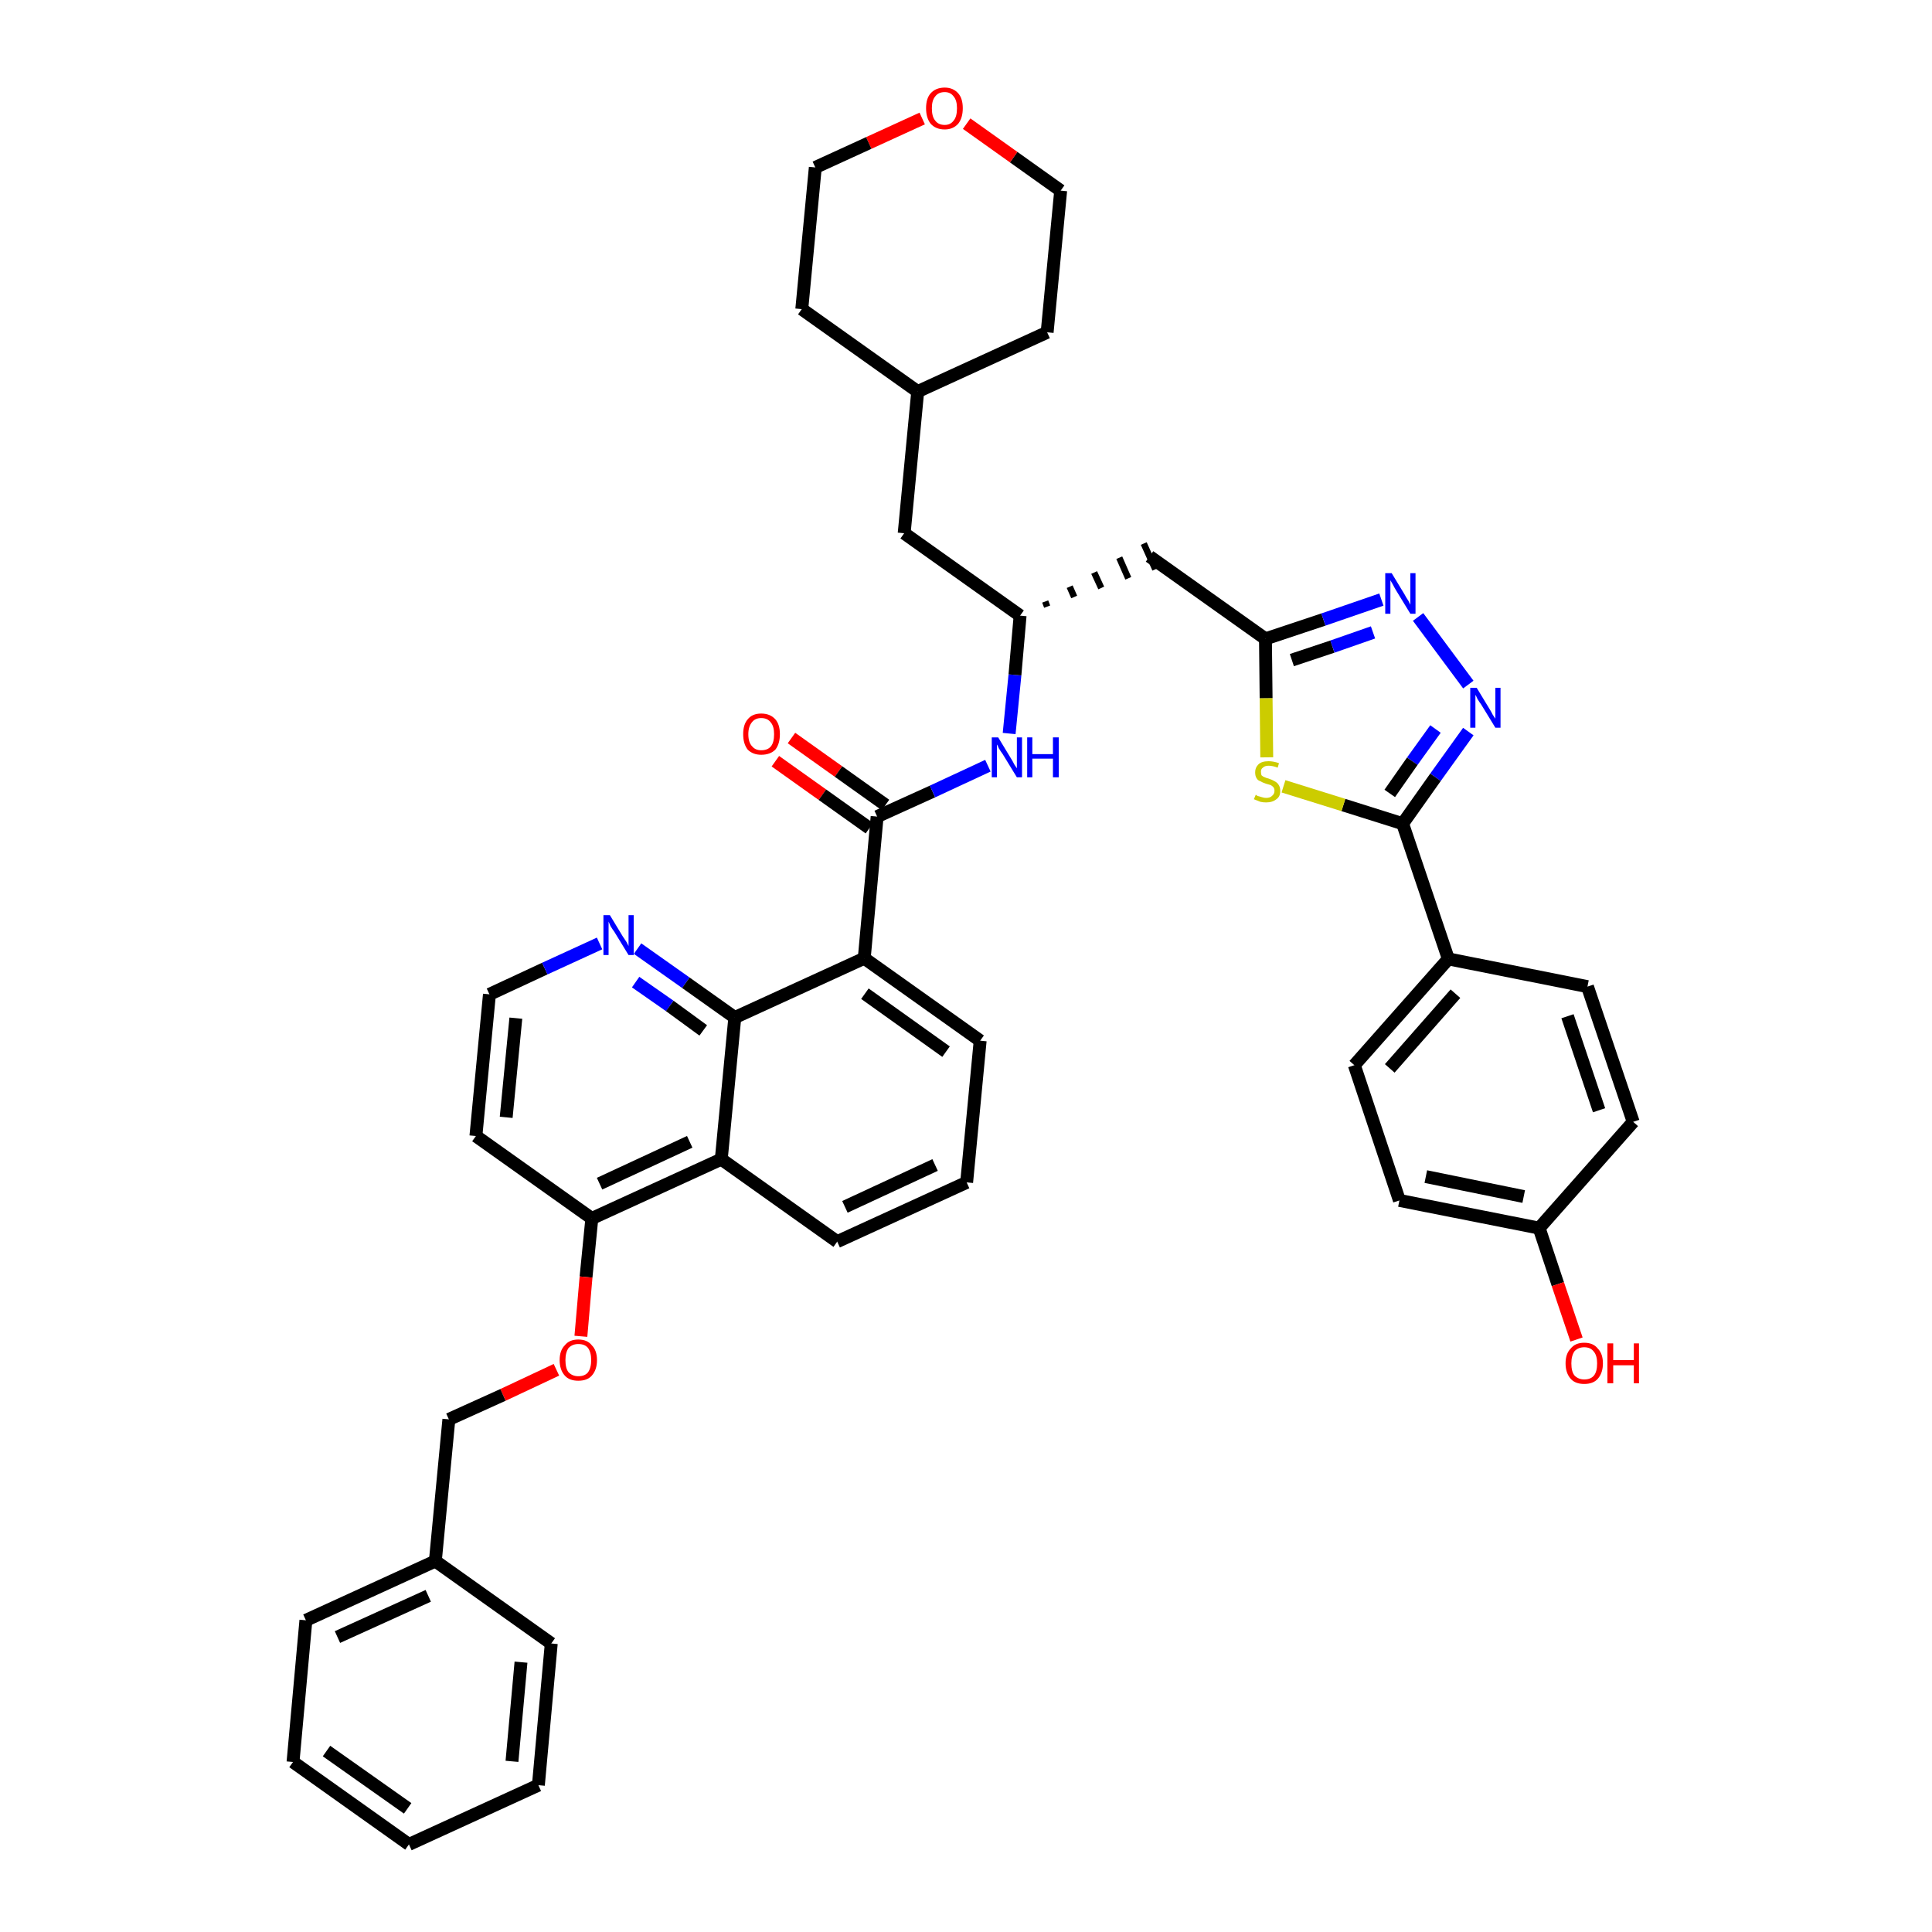 <?xml version='1.0' encoding='iso-8859-1'?>
<svg version='1.1' baseProfile='full'
              xmlns='http://www.w3.org/2000/svg'
                      xmlns:rdkit='http://www.rdkit.org/xml'
                      xmlns:xlink='http://www.w3.org/1999/xlink'
                  xml:space='preserve'
width='300px' height='300px' viewBox='0 0 300 300'>
<!-- END OF HEADER -->
<path class='bond-0 atom-0 atom-1' d='M 120.4,118.2 L 127.7,123.4' style='fill:none;fill-rule:evenodd;stroke:#FF0000;stroke-width:2.0px;stroke-linecap:butt;stroke-linejoin:miter;stroke-opacity:1' />
<path class='bond-0 atom-0 atom-1' d='M 127.7,123.4 L 135.0,128.6' style='fill:none;fill-rule:evenodd;stroke:#000000;stroke-width:2.0px;stroke-linecap:butt;stroke-linejoin:miter;stroke-opacity:1' />
<path class='bond-0 atom-0 atom-1' d='M 122.9,114.6 L 130.2,119.8' style='fill:none;fill-rule:evenodd;stroke:#FF0000;stroke-width:2.0px;stroke-linecap:butt;stroke-linejoin:miter;stroke-opacity:1' />
<path class='bond-0 atom-0 atom-1' d='M 130.2,119.8 L 137.5,125.0' style='fill:none;fill-rule:evenodd;stroke:#000000;stroke-width:2.0px;stroke-linecap:butt;stroke-linejoin:miter;stroke-opacity:1' />
<path class='bond-1 atom-1 atom-2' d='M 136.2,126.8 L 144.8,122.9' style='fill:none;fill-rule:evenodd;stroke:#000000;stroke-width:2.0px;stroke-linecap:butt;stroke-linejoin:miter;stroke-opacity:1' />
<path class='bond-1 atom-1 atom-2' d='M 144.8,122.9 L 153.4,118.9' style='fill:none;fill-rule:evenodd;stroke:#0000FF;stroke-width:2.0px;stroke-linecap:butt;stroke-linejoin:miter;stroke-opacity:1' />
<path class='bond-23 atom-1 atom-24' d='M 136.2,126.8 L 134.2,148.8' style='fill:none;fill-rule:evenodd;stroke:#000000;stroke-width:2.0px;stroke-linecap:butt;stroke-linejoin:miter;stroke-opacity:1' />
<path class='bond-2 atom-2 atom-3' d='M 156.7,113.9 L 157.6,104.8' style='fill:none;fill-rule:evenodd;stroke:#0000FF;stroke-width:2.0px;stroke-linecap:butt;stroke-linejoin:miter;stroke-opacity:1' />
<path class='bond-2 atom-2 atom-3' d='M 157.6,104.8 L 158.4,95.6' style='fill:none;fill-rule:evenodd;stroke:#000000;stroke-width:2.0px;stroke-linecap:butt;stroke-linejoin:miter;stroke-opacity:1' />
<path class='bond-3 atom-3 atom-4' d='M 162.6,94.2 L 162.3,93.4' style='fill:none;fill-rule:evenodd;stroke:#000000;stroke-width:1.0px;stroke-linecap:butt;stroke-linejoin:miter;stroke-opacity:1' />
<path class='bond-3 atom-3 atom-4' d='M 166.8,92.7 L 166.1,91.1' style='fill:none;fill-rule:evenodd;stroke:#000000;stroke-width:1.0px;stroke-linecap:butt;stroke-linejoin:miter;stroke-opacity:1' />
<path class='bond-3 atom-3 atom-4' d='M 171.0,91.3 L 169.9,88.9' style='fill:none;fill-rule:evenodd;stroke:#000000;stroke-width:1.0px;stroke-linecap:butt;stroke-linejoin:miter;stroke-opacity:1' />
<path class='bond-3 atom-3 atom-4' d='M 175.2,89.8 L 173.8,86.6' style='fill:none;fill-rule:evenodd;stroke:#000000;stroke-width:1.0px;stroke-linecap:butt;stroke-linejoin:miter;stroke-opacity:1' />
<path class='bond-3 atom-3 atom-4' d='M 179.4,88.4 L 177.6,84.4' style='fill:none;fill-rule:evenodd;stroke:#000000;stroke-width:1.0px;stroke-linecap:butt;stroke-linejoin:miter;stroke-opacity:1' />
<path class='bond-16 atom-3 atom-17' d='M 158.4,95.6 L 140.4,82.8' style='fill:none;fill-rule:evenodd;stroke:#000000;stroke-width:2.0px;stroke-linecap:butt;stroke-linejoin:miter;stroke-opacity:1' />
<path class='bond-4 atom-4 atom-5' d='M 178.5,86.4 L 196.5,99.2' style='fill:none;fill-rule:evenodd;stroke:#000000;stroke-width:2.0px;stroke-linecap:butt;stroke-linejoin:miter;stroke-opacity:1' />
<path class='bond-5 atom-5 atom-6' d='M 196.5,99.2 L 205.5,96.2' style='fill:none;fill-rule:evenodd;stroke:#000000;stroke-width:2.0px;stroke-linecap:butt;stroke-linejoin:miter;stroke-opacity:1' />
<path class='bond-5 atom-5 atom-6' d='M 205.5,96.2 L 214.5,93.1' style='fill:none;fill-rule:evenodd;stroke:#0000FF;stroke-width:2.0px;stroke-linecap:butt;stroke-linejoin:miter;stroke-opacity:1' />
<path class='bond-5 atom-5 atom-6' d='M 200.6,102.5 L 206.9,100.4' style='fill:none;fill-rule:evenodd;stroke:#000000;stroke-width:2.0px;stroke-linecap:butt;stroke-linejoin:miter;stroke-opacity:1' />
<path class='bond-5 atom-5 atom-6' d='M 206.9,100.4 L 213.2,98.2' style='fill:none;fill-rule:evenodd;stroke:#0000FF;stroke-width:2.0px;stroke-linecap:butt;stroke-linejoin:miter;stroke-opacity:1' />
<path class='bond-41 atom-16 atom-5' d='M 196.7,117.6 L 196.6,108.4' style='fill:none;fill-rule:evenodd;stroke:#CCCC00;stroke-width:2.0px;stroke-linecap:butt;stroke-linejoin:miter;stroke-opacity:1' />
<path class='bond-41 atom-16 atom-5' d='M 196.6,108.4 L 196.5,99.2' style='fill:none;fill-rule:evenodd;stroke:#000000;stroke-width:2.0px;stroke-linecap:butt;stroke-linejoin:miter;stroke-opacity:1' />
<path class='bond-6 atom-6 atom-7' d='M 220.2,95.8 L 228.0,106.3' style='fill:none;fill-rule:evenodd;stroke:#0000FF;stroke-width:2.0px;stroke-linecap:butt;stroke-linejoin:miter;stroke-opacity:1' />
<path class='bond-7 atom-7 atom-8' d='M 228.0,113.6 L 222.9,120.7' style='fill:none;fill-rule:evenodd;stroke:#0000FF;stroke-width:2.0px;stroke-linecap:butt;stroke-linejoin:miter;stroke-opacity:1' />
<path class='bond-7 atom-7 atom-8' d='M 222.9,120.7 L 217.8,127.9' style='fill:none;fill-rule:evenodd;stroke:#000000;stroke-width:2.0px;stroke-linecap:butt;stroke-linejoin:miter;stroke-opacity:1' />
<path class='bond-7 atom-7 atom-8' d='M 222.9,113.2 L 219.3,118.2' style='fill:none;fill-rule:evenodd;stroke:#0000FF;stroke-width:2.0px;stroke-linecap:butt;stroke-linejoin:miter;stroke-opacity:1' />
<path class='bond-7 atom-7 atom-8' d='M 219.3,118.2 L 215.8,123.2' style='fill:none;fill-rule:evenodd;stroke:#000000;stroke-width:2.0px;stroke-linecap:butt;stroke-linejoin:miter;stroke-opacity:1' />
<path class='bond-8 atom-8 atom-9' d='M 217.8,127.9 L 224.9,148.9' style='fill:none;fill-rule:evenodd;stroke:#000000;stroke-width:2.0px;stroke-linecap:butt;stroke-linejoin:miter;stroke-opacity:1' />
<path class='bond-15 atom-8 atom-16' d='M 217.8,127.9 L 208.6,125.0' style='fill:none;fill-rule:evenodd;stroke:#000000;stroke-width:2.0px;stroke-linecap:butt;stroke-linejoin:miter;stroke-opacity:1' />
<path class='bond-15 atom-8 atom-16' d='M 208.6,125.0 L 199.3,122.1' style='fill:none;fill-rule:evenodd;stroke:#CCCC00;stroke-width:2.0px;stroke-linecap:butt;stroke-linejoin:miter;stroke-opacity:1' />
<path class='bond-9 atom-9 atom-10' d='M 224.9,148.9 L 210.3,165.4' style='fill:none;fill-rule:evenodd;stroke:#000000;stroke-width:2.0px;stroke-linecap:butt;stroke-linejoin:miter;stroke-opacity:1' />
<path class='bond-9 atom-9 atom-10' d='M 226.0,154.3 L 215.8,165.9' style='fill:none;fill-rule:evenodd;stroke:#000000;stroke-width:2.0px;stroke-linecap:butt;stroke-linejoin:miter;stroke-opacity:1' />
<path class='bond-44 atom-15 atom-9' d='M 246.5,153.2 L 224.9,148.9' style='fill:none;fill-rule:evenodd;stroke:#000000;stroke-width:2.0px;stroke-linecap:butt;stroke-linejoin:miter;stroke-opacity:1' />
<path class='bond-10 atom-10 atom-11' d='M 210.3,165.4 L 217.3,186.4' style='fill:none;fill-rule:evenodd;stroke:#000000;stroke-width:2.0px;stroke-linecap:butt;stroke-linejoin:miter;stroke-opacity:1' />
<path class='bond-11 atom-11 atom-12' d='M 217.3,186.4 L 239.0,190.7' style='fill:none;fill-rule:evenodd;stroke:#000000;stroke-width:2.0px;stroke-linecap:butt;stroke-linejoin:miter;stroke-opacity:1' />
<path class='bond-11 atom-11 atom-12' d='M 221.4,182.7 L 236.6,185.8' style='fill:none;fill-rule:evenodd;stroke:#000000;stroke-width:2.0px;stroke-linecap:butt;stroke-linejoin:miter;stroke-opacity:1' />
<path class='bond-12 atom-12 atom-13' d='M 239.0,190.7 L 241.9,199.4' style='fill:none;fill-rule:evenodd;stroke:#000000;stroke-width:2.0px;stroke-linecap:butt;stroke-linejoin:miter;stroke-opacity:1' />
<path class='bond-12 atom-12 atom-13' d='M 241.9,199.4 L 244.8,208.0' style='fill:none;fill-rule:evenodd;stroke:#FF0000;stroke-width:2.0px;stroke-linecap:butt;stroke-linejoin:miter;stroke-opacity:1' />
<path class='bond-13 atom-12 atom-14' d='M 239.0,190.7 L 253.6,174.2' style='fill:none;fill-rule:evenodd;stroke:#000000;stroke-width:2.0px;stroke-linecap:butt;stroke-linejoin:miter;stroke-opacity:1' />
<path class='bond-14 atom-14 atom-15' d='M 253.6,174.2 L 246.5,153.2' style='fill:none;fill-rule:evenodd;stroke:#000000;stroke-width:2.0px;stroke-linecap:butt;stroke-linejoin:miter;stroke-opacity:1' />
<path class='bond-14 atom-14 atom-15' d='M 248.3,172.4 L 243.4,157.8' style='fill:none;fill-rule:evenodd;stroke:#000000;stroke-width:2.0px;stroke-linecap:butt;stroke-linejoin:miter;stroke-opacity:1' />
<path class='bond-17 atom-17 atom-18' d='M 140.4,82.8 L 142.5,60.8' style='fill:none;fill-rule:evenodd;stroke:#000000;stroke-width:2.0px;stroke-linecap:butt;stroke-linejoin:miter;stroke-opacity:1' />
<path class='bond-18 atom-18 atom-19' d='M 142.5,60.8 L 162.6,51.6' style='fill:none;fill-rule:evenodd;stroke:#000000;stroke-width:2.0px;stroke-linecap:butt;stroke-linejoin:miter;stroke-opacity:1' />
<path class='bond-42 atom-23 atom-18' d='M 124.5,48.0 L 142.5,60.8' style='fill:none;fill-rule:evenodd;stroke:#000000;stroke-width:2.0px;stroke-linecap:butt;stroke-linejoin:miter;stroke-opacity:1' />
<path class='bond-19 atom-19 atom-20' d='M 162.6,51.6 L 164.7,29.6' style='fill:none;fill-rule:evenodd;stroke:#000000;stroke-width:2.0px;stroke-linecap:butt;stroke-linejoin:miter;stroke-opacity:1' />
<path class='bond-20 atom-20 atom-21' d='M 164.7,29.6 L 157.4,24.4' style='fill:none;fill-rule:evenodd;stroke:#000000;stroke-width:2.0px;stroke-linecap:butt;stroke-linejoin:miter;stroke-opacity:1' />
<path class='bond-20 atom-20 atom-21' d='M 157.4,24.4 L 150.1,19.2' style='fill:none;fill-rule:evenodd;stroke:#FF0000;stroke-width:2.0px;stroke-linecap:butt;stroke-linejoin:miter;stroke-opacity:1' />
<path class='bond-21 atom-21 atom-22' d='M 143.2,18.4 L 134.9,22.2' style='fill:none;fill-rule:evenodd;stroke:#FF0000;stroke-width:2.0px;stroke-linecap:butt;stroke-linejoin:miter;stroke-opacity:1' />
<path class='bond-21 atom-21 atom-22' d='M 134.9,22.2 L 126.6,26.0' style='fill:none;fill-rule:evenodd;stroke:#000000;stroke-width:2.0px;stroke-linecap:butt;stroke-linejoin:miter;stroke-opacity:1' />
<path class='bond-22 atom-22 atom-23' d='M 126.6,26.0 L 124.5,48.0' style='fill:none;fill-rule:evenodd;stroke:#000000;stroke-width:2.0px;stroke-linecap:butt;stroke-linejoin:miter;stroke-opacity:1' />
<path class='bond-24 atom-24 atom-25' d='M 134.2,148.8 L 152.2,161.6' style='fill:none;fill-rule:evenodd;stroke:#000000;stroke-width:2.0px;stroke-linecap:butt;stroke-linejoin:miter;stroke-opacity:1' />
<path class='bond-24 atom-24 atom-25' d='M 134.3,154.3 L 146.9,163.3' style='fill:none;fill-rule:evenodd;stroke:#000000;stroke-width:2.0px;stroke-linecap:butt;stroke-linejoin:miter;stroke-opacity:1' />
<path class='bond-43 atom-41 atom-24' d='M 114.1,158.0 L 134.2,148.8' style='fill:none;fill-rule:evenodd;stroke:#000000;stroke-width:2.0px;stroke-linecap:butt;stroke-linejoin:miter;stroke-opacity:1' />
<path class='bond-25 atom-25 atom-26' d='M 152.2,161.6 L 150.1,183.6' style='fill:none;fill-rule:evenodd;stroke:#000000;stroke-width:2.0px;stroke-linecap:butt;stroke-linejoin:miter;stroke-opacity:1' />
<path class='bond-26 atom-26 atom-27' d='M 150.1,183.6 L 130.0,192.8' style='fill:none;fill-rule:evenodd;stroke:#000000;stroke-width:2.0px;stroke-linecap:butt;stroke-linejoin:miter;stroke-opacity:1' />
<path class='bond-26 atom-26 atom-27' d='M 145.2,180.9 L 131.2,187.4' style='fill:none;fill-rule:evenodd;stroke:#000000;stroke-width:2.0px;stroke-linecap:butt;stroke-linejoin:miter;stroke-opacity:1' />
<path class='bond-27 atom-27 atom-28' d='M 130.0,192.8 L 112.0,180.0' style='fill:none;fill-rule:evenodd;stroke:#000000;stroke-width:2.0px;stroke-linecap:butt;stroke-linejoin:miter;stroke-opacity:1' />
<path class='bond-28 atom-28 atom-29' d='M 112.0,180.0 L 91.9,189.2' style='fill:none;fill-rule:evenodd;stroke:#000000;stroke-width:2.0px;stroke-linecap:butt;stroke-linejoin:miter;stroke-opacity:1' />
<path class='bond-28 atom-28 atom-29' d='M 107.1,177.3 L 93.1,183.8' style='fill:none;fill-rule:evenodd;stroke:#000000;stroke-width:2.0px;stroke-linecap:butt;stroke-linejoin:miter;stroke-opacity:1' />
<path class='bond-45 atom-41 atom-28' d='M 114.1,158.0 L 112.0,180.0' style='fill:none;fill-rule:evenodd;stroke:#000000;stroke-width:2.0px;stroke-linecap:butt;stroke-linejoin:miter;stroke-opacity:1' />
<path class='bond-29 atom-29 atom-30' d='M 91.9,189.2 L 91.0,198.3' style='fill:none;fill-rule:evenodd;stroke:#000000;stroke-width:2.0px;stroke-linecap:butt;stroke-linejoin:miter;stroke-opacity:1' />
<path class='bond-29 atom-29 atom-30' d='M 91.0,198.3 L 90.2,207.5' style='fill:none;fill-rule:evenodd;stroke:#FF0000;stroke-width:2.0px;stroke-linecap:butt;stroke-linejoin:miter;stroke-opacity:1' />
<path class='bond-37 atom-29 atom-38' d='M 91.9,189.2 L 73.9,176.4' style='fill:none;fill-rule:evenodd;stroke:#000000;stroke-width:2.0px;stroke-linecap:butt;stroke-linejoin:miter;stroke-opacity:1' />
<path class='bond-30 atom-30 atom-31' d='M 86.4,212.7 L 78.1,216.6' style='fill:none;fill-rule:evenodd;stroke:#FF0000;stroke-width:2.0px;stroke-linecap:butt;stroke-linejoin:miter;stroke-opacity:1' />
<path class='bond-30 atom-30 atom-31' d='M 78.1,216.6 L 69.7,220.4' style='fill:none;fill-rule:evenodd;stroke:#000000;stroke-width:2.0px;stroke-linecap:butt;stroke-linejoin:miter;stroke-opacity:1' />
<path class='bond-31 atom-31 atom-32' d='M 69.7,220.4 L 67.6,242.4' style='fill:none;fill-rule:evenodd;stroke:#000000;stroke-width:2.0px;stroke-linecap:butt;stroke-linejoin:miter;stroke-opacity:1' />
<path class='bond-32 atom-32 atom-33' d='M 67.6,242.4 L 47.5,251.6' style='fill:none;fill-rule:evenodd;stroke:#000000;stroke-width:2.0px;stroke-linecap:butt;stroke-linejoin:miter;stroke-opacity:1' />
<path class='bond-32 atom-32 atom-33' d='M 66.5,247.8 L 52.4,254.2' style='fill:none;fill-rule:evenodd;stroke:#000000;stroke-width:2.0px;stroke-linecap:butt;stroke-linejoin:miter;stroke-opacity:1' />
<path class='bond-46 atom-37 atom-32' d='M 85.6,255.2 L 67.6,242.4' style='fill:none;fill-rule:evenodd;stroke:#000000;stroke-width:2.0px;stroke-linecap:butt;stroke-linejoin:miter;stroke-opacity:1' />
<path class='bond-33 atom-33 atom-34' d='M 47.5,251.6 L 45.5,273.6' style='fill:none;fill-rule:evenodd;stroke:#000000;stroke-width:2.0px;stroke-linecap:butt;stroke-linejoin:miter;stroke-opacity:1' />
<path class='bond-34 atom-34 atom-35' d='M 45.5,273.6 L 63.5,286.4' style='fill:none;fill-rule:evenodd;stroke:#000000;stroke-width:2.0px;stroke-linecap:butt;stroke-linejoin:miter;stroke-opacity:1' />
<path class='bond-34 atom-34 atom-35' d='M 50.7,271.9 L 63.3,280.8' style='fill:none;fill-rule:evenodd;stroke:#000000;stroke-width:2.0px;stroke-linecap:butt;stroke-linejoin:miter;stroke-opacity:1' />
<path class='bond-35 atom-35 atom-36' d='M 63.5,286.4 L 83.6,277.2' style='fill:none;fill-rule:evenodd;stroke:#000000;stroke-width:2.0px;stroke-linecap:butt;stroke-linejoin:miter;stroke-opacity:1' />
<path class='bond-36 atom-36 atom-37' d='M 83.6,277.2 L 85.6,255.2' style='fill:none;fill-rule:evenodd;stroke:#000000;stroke-width:2.0px;stroke-linecap:butt;stroke-linejoin:miter;stroke-opacity:1' />
<path class='bond-36 atom-36 atom-37' d='M 79.5,273.5 L 80.9,258.1' style='fill:none;fill-rule:evenodd;stroke:#000000;stroke-width:2.0px;stroke-linecap:butt;stroke-linejoin:miter;stroke-opacity:1' />
<path class='bond-38 atom-38 atom-39' d='M 73.9,176.4 L 76.0,154.4' style='fill:none;fill-rule:evenodd;stroke:#000000;stroke-width:2.0px;stroke-linecap:butt;stroke-linejoin:miter;stroke-opacity:1' />
<path class='bond-38 atom-38 atom-39' d='M 78.6,173.5 L 80.1,158.1' style='fill:none;fill-rule:evenodd;stroke:#000000;stroke-width:2.0px;stroke-linecap:butt;stroke-linejoin:miter;stroke-opacity:1' />
<path class='bond-39 atom-39 atom-40' d='M 76.0,154.4 L 84.6,150.4' style='fill:none;fill-rule:evenodd;stroke:#000000;stroke-width:2.0px;stroke-linecap:butt;stroke-linejoin:miter;stroke-opacity:1' />
<path class='bond-39 atom-39 atom-40' d='M 84.6,150.4 L 93.1,146.5' style='fill:none;fill-rule:evenodd;stroke:#0000FF;stroke-width:2.0px;stroke-linecap:butt;stroke-linejoin:miter;stroke-opacity:1' />
<path class='bond-40 atom-40 atom-41' d='M 99.0,147.3 L 106.5,152.6' style='fill:none;fill-rule:evenodd;stroke:#0000FF;stroke-width:2.0px;stroke-linecap:butt;stroke-linejoin:miter;stroke-opacity:1' />
<path class='bond-40 atom-40 atom-41' d='M 106.5,152.6 L 114.1,158.0' style='fill:none;fill-rule:evenodd;stroke:#000000;stroke-width:2.0px;stroke-linecap:butt;stroke-linejoin:miter;stroke-opacity:1' />
<path class='bond-40 atom-40 atom-41' d='M 98.7,152.5 L 104.0,156.2' style='fill:none;fill-rule:evenodd;stroke:#0000FF;stroke-width:2.0px;stroke-linecap:butt;stroke-linejoin:miter;stroke-opacity:1' />
<path class='bond-40 atom-40 atom-41' d='M 104.0,156.2 L 109.2,160.0' style='fill:none;fill-rule:evenodd;stroke:#000000;stroke-width:2.0px;stroke-linecap:butt;stroke-linejoin:miter;stroke-opacity:1' />
<path  class='atom-0' d='M 115.4 114.0
Q 115.4 112.5, 116.1 111.7
Q 116.8 110.8, 118.2 110.8
Q 119.6 110.8, 120.4 111.7
Q 121.1 112.5, 121.1 114.0
Q 121.1 115.5, 120.4 116.4
Q 119.6 117.2, 118.2 117.2
Q 116.9 117.2, 116.1 116.4
Q 115.4 115.5, 115.4 114.0
M 118.2 116.5
Q 119.2 116.5, 119.7 115.9
Q 120.2 115.3, 120.2 114.0
Q 120.2 112.8, 119.7 112.2
Q 119.2 111.5, 118.2 111.5
Q 117.3 111.5, 116.8 112.1
Q 116.2 112.8, 116.2 114.0
Q 116.2 115.3, 116.8 115.9
Q 117.3 116.5, 118.2 116.5
' fill='#FF0000'/>
<path  class='atom-2' d='M 155.0 114.5
L 157.0 117.8
Q 157.2 118.1, 157.5 118.7
Q 157.9 119.3, 157.9 119.3
L 157.9 114.5
L 158.7 114.5
L 158.7 120.7
L 157.9 120.7
L 155.7 117.1
Q 155.4 116.7, 155.1 116.2
Q 154.9 115.7, 154.8 115.6
L 154.8 120.7
L 154.0 120.7
L 154.0 114.5
L 155.0 114.5
' fill='#0000FF'/>
<path  class='atom-2' d='M 159.5 114.5
L 160.3 114.5
L 160.3 117.1
L 163.5 117.1
L 163.5 114.5
L 164.4 114.5
L 164.4 120.7
L 163.5 120.7
L 163.5 117.8
L 160.3 117.8
L 160.3 120.7
L 159.5 120.7
L 159.5 114.5
' fill='#0000FF'/>
<path  class='atom-6' d='M 216.1 89.0
L 218.1 92.3
Q 218.3 92.7, 218.7 93.3
Q 219.0 93.9, 219.0 93.9
L 219.0 89.0
L 219.8 89.0
L 219.8 95.3
L 219.0 95.3
L 216.8 91.7
Q 216.5 91.2, 216.3 90.8
Q 216.0 90.3, 215.9 90.1
L 215.9 95.3
L 215.1 95.3
L 215.1 89.0
L 216.1 89.0
' fill='#0000FF'/>
<path  class='atom-7' d='M 229.3 106.8
L 231.3 110.1
Q 231.5 110.4, 231.8 111.0
Q 232.2 111.6, 232.2 111.6
L 232.2 106.8
L 233.0 106.8
L 233.0 113.0
L 232.2 113.0
L 230.0 109.4
Q 229.7 109.0, 229.4 108.5
Q 229.2 108.0, 229.1 107.9
L 229.1 113.0
L 228.3 113.0
L 228.3 106.8
L 229.3 106.8
' fill='#0000FF'/>
<path  class='atom-13' d='M 243.1 211.7
Q 243.1 210.2, 243.9 209.4
Q 244.6 208.5, 246.0 208.5
Q 247.4 208.5, 248.1 209.4
Q 248.9 210.2, 248.9 211.7
Q 248.9 213.2, 248.1 214.1
Q 247.4 214.9, 246.0 214.9
Q 244.6 214.9, 243.9 214.1
Q 243.1 213.2, 243.1 211.7
M 246.0 214.2
Q 247.0 214.2, 247.5 213.6
Q 248.0 213.0, 248.0 211.7
Q 248.0 210.5, 247.5 209.9
Q 247.0 209.2, 246.0 209.2
Q 245.1 209.2, 244.5 209.8
Q 244.0 210.5, 244.0 211.7
Q 244.0 213.0, 244.5 213.6
Q 245.1 214.2, 246.0 214.2
' fill='#FF0000'/>
<path  class='atom-13' d='M 249.6 208.6
L 250.5 208.6
L 250.5 211.2
L 253.7 211.2
L 253.7 208.6
L 254.5 208.6
L 254.5 214.8
L 253.7 214.8
L 253.7 212.0
L 250.5 212.0
L 250.5 214.8
L 249.6 214.8
L 249.6 208.6
' fill='#FF0000'/>
<path  class='atom-16' d='M 195.0 123.4
Q 195.1 123.5, 195.3 123.6
Q 195.6 123.7, 196.0 123.8
Q 196.3 123.9, 196.6 123.9
Q 197.2 123.9, 197.5 123.6
Q 197.9 123.3, 197.9 122.8
Q 197.9 122.4, 197.7 122.2
Q 197.5 122.0, 197.3 121.9
Q 197.0 121.8, 196.6 121.7
Q 196.0 121.5, 195.7 121.3
Q 195.3 121.2, 195.1 120.8
Q 194.9 120.5, 194.9 119.9
Q 194.9 119.2, 195.4 118.7
Q 195.9 118.2, 197.0 118.2
Q 197.7 118.2, 198.6 118.5
L 198.4 119.2
Q 197.6 118.9, 197.0 118.9
Q 196.4 118.9, 196.1 119.2
Q 195.8 119.4, 195.8 119.8
Q 195.8 120.2, 195.9 120.4
Q 196.1 120.6, 196.4 120.7
Q 196.6 120.8, 197.0 120.9
Q 197.6 121.1, 197.9 121.3
Q 198.3 121.5, 198.5 121.8
Q 198.8 122.2, 198.8 122.8
Q 198.8 123.7, 198.2 124.1
Q 197.6 124.6, 196.6 124.6
Q 196.1 124.6, 195.7 124.5
Q 195.2 124.3, 194.7 124.1
L 195.0 123.4
' fill='#CCCC00'/>
<path  class='atom-21' d='M 143.8 16.8
Q 143.8 15.3, 144.5 14.5
Q 145.3 13.6, 146.7 13.6
Q 148.0 13.6, 148.8 14.5
Q 149.5 15.3, 149.5 16.8
Q 149.5 18.3, 148.8 19.2
Q 148.0 20.1, 146.7 20.1
Q 145.3 20.1, 144.5 19.2
Q 143.8 18.3, 143.8 16.8
M 146.7 19.4
Q 147.6 19.4, 148.1 18.7
Q 148.6 18.1, 148.6 16.8
Q 148.6 15.6, 148.1 15.0
Q 147.6 14.3, 146.7 14.3
Q 145.7 14.3, 145.2 15.0
Q 144.7 15.6, 144.7 16.8
Q 144.7 18.1, 145.2 18.7
Q 145.7 19.4, 146.7 19.4
' fill='#FF0000'/>
<path  class='atom-30' d='M 86.9 211.2
Q 86.9 209.7, 87.7 208.9
Q 88.4 208.0, 89.8 208.0
Q 91.2 208.0, 91.9 208.9
Q 92.7 209.7, 92.7 211.2
Q 92.7 212.7, 91.9 213.6
Q 91.2 214.4, 89.8 214.4
Q 88.4 214.4, 87.7 213.6
Q 86.9 212.7, 86.9 211.2
M 89.8 213.7
Q 90.8 213.7, 91.3 213.1
Q 91.8 212.4, 91.8 211.2
Q 91.8 210.0, 91.3 209.3
Q 90.8 208.7, 89.8 208.7
Q 88.9 208.7, 88.3 209.3
Q 87.8 210.0, 87.8 211.2
Q 87.8 212.5, 88.3 213.1
Q 88.9 213.7, 89.8 213.7
' fill='#FF0000'/>
<path  class='atom-40' d='M 94.7 142.1
L 96.7 145.4
Q 96.9 145.7, 97.3 146.3
Q 97.6 146.9, 97.6 146.9
L 97.6 142.1
L 98.4 142.1
L 98.4 148.3
L 97.6 148.3
L 95.4 144.7
Q 95.1 144.3, 94.8 143.8
Q 94.6 143.3, 94.5 143.1
L 94.5 148.3
L 93.7 148.3
L 93.7 142.1
L 94.7 142.1
' fill='#0000FF'/>
</svg>
